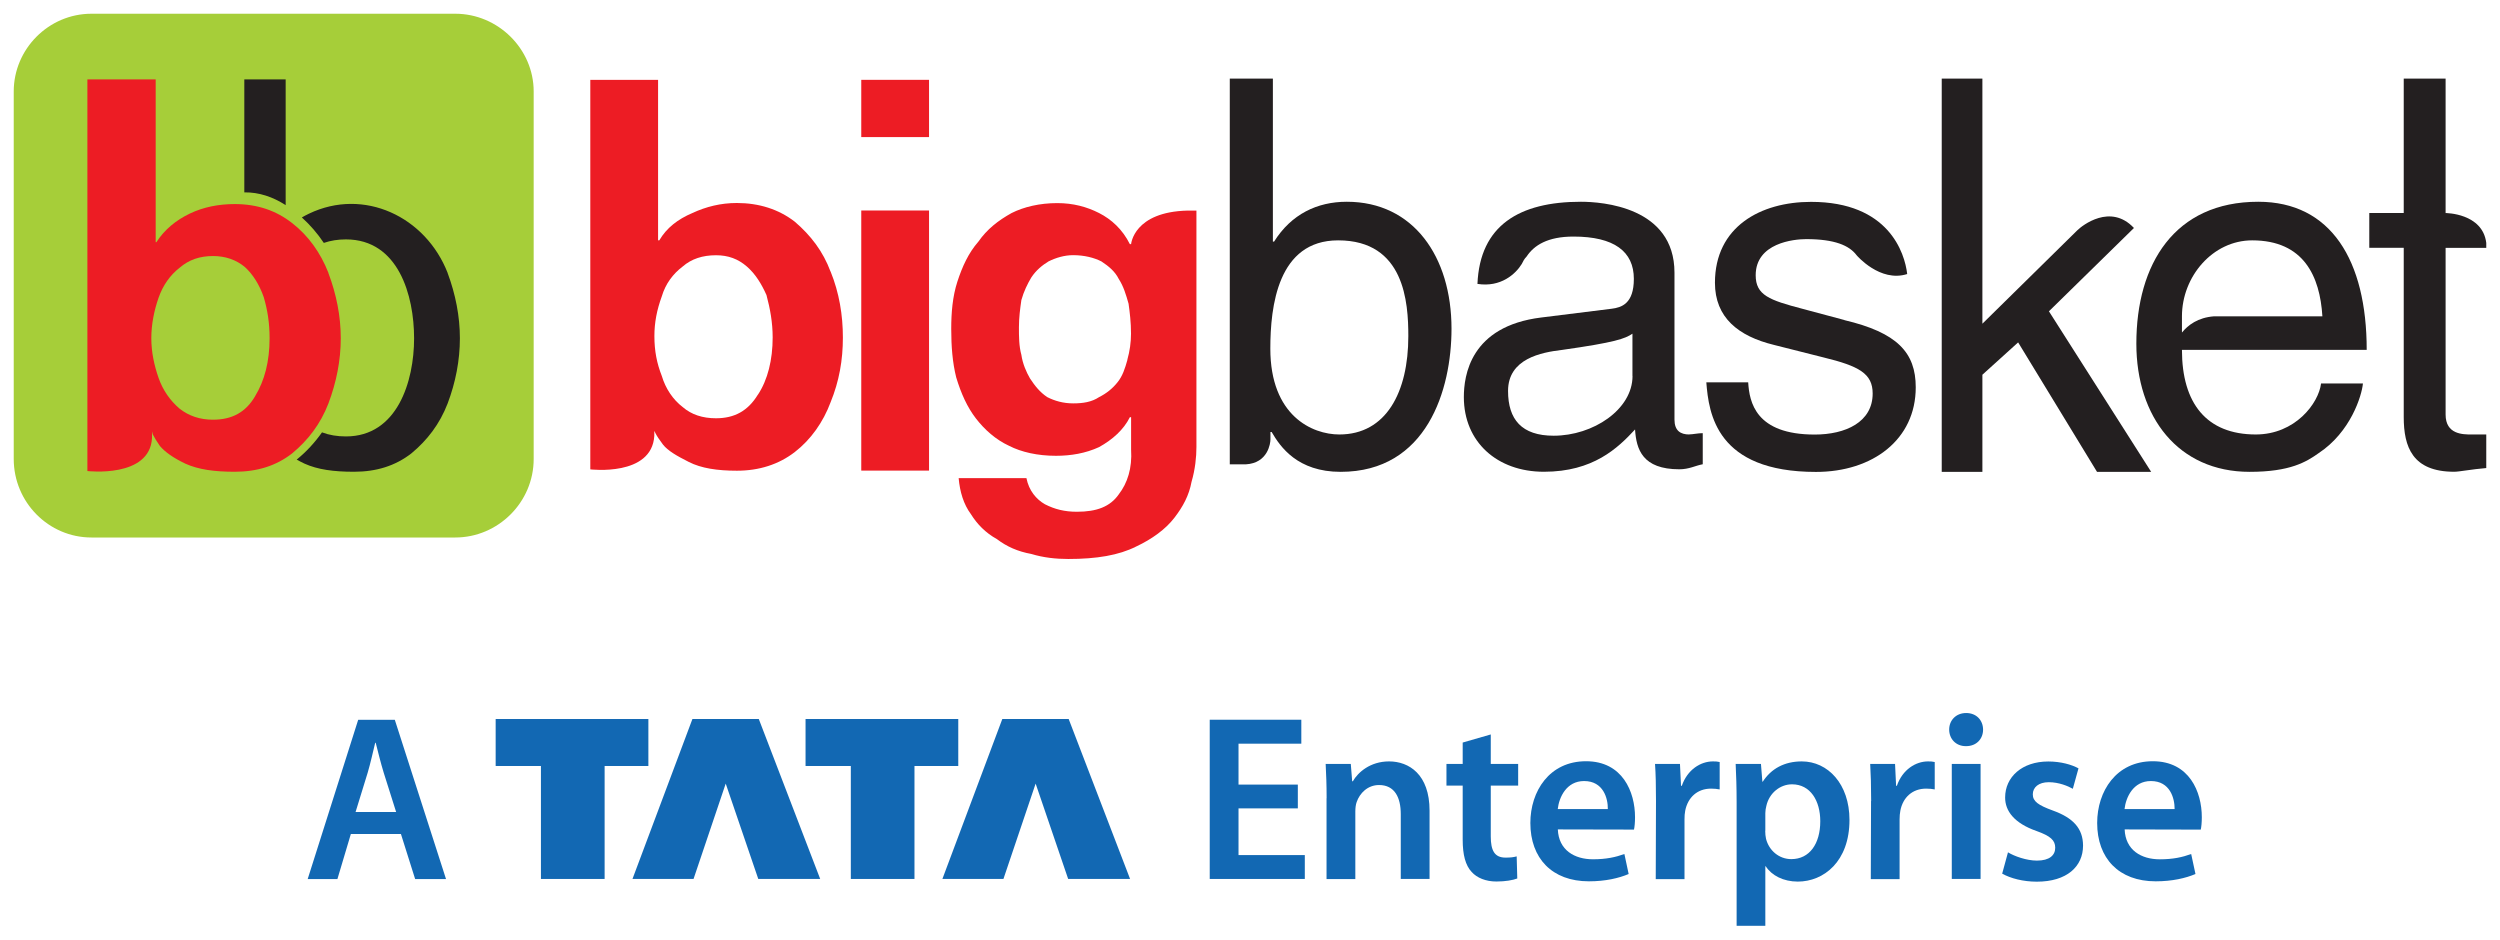 <svg xmlns="http://www.w3.org/2000/svg" viewBox="-0.5 0.5 91 34.2" width="91" height="34.2">
    <path fill-rule="evenodd" clip-rule="evenodd" d="M2.829 1H16.072C17.63 1 18.926 2.283 18.926 3.829V17.207C18.926 18.782 17.63 20.065 16.072 20.065H2.829C1.27 20.065 0 18.782 0 17.207V3.829C0 2.283 1.27 1 2.829 1Z" fill="#A6CE39"></path>
    <path fill-rule="evenodd" clip-rule="evenodd" d="M9.898 3.39H8.393V7.502C8.933 7.495 9.438 7.669 9.898 7.967V3.39Z" fill="#231F20"></path>
    <path fill-rule="evenodd" clip-rule="evenodd" d="M8.786 14.923C8.443 15.51 7.942 15.777 7.253 15.777C6.776 15.777 6.379 15.642 6.037 15.376C5.694 15.081 5.43 14.709 5.271 14.253C5.113 13.798 5.008 13.32 5.008 12.81C5.008 12.3 5.113 11.796 5.271 11.341C5.43 10.885 5.694 10.513 6.037 10.247C6.379 9.952 6.776 9.82 7.253 9.82C7.703 9.82 8.097 9.955 8.415 10.221C8.707 10.488 8.942 10.863 9.1 11.315C9.234 11.771 9.313 12.248 9.313 12.81C9.313 13.663 9.129 14.359 8.786 14.92V14.923ZM11.456 10.436C11.164 9.689 10.716 9.073 10.135 8.621C9.554 8.165 8.865 7.928 8.046 7.928C7.465 7.928 6.91 8.034 6.408 8.275C5.906 8.515 5.484 8.861 5.192 9.317H5.167V3.39H2.681V17.646C2.681 17.646 4.954 17.913 5.033 16.444V16.258V16.203L5.059 16.309C5.113 16.415 5.192 16.55 5.322 16.736C5.506 16.951 5.798 17.162 6.246 17.377C6.722 17.592 7.303 17.672 8.043 17.672C8.862 17.672 9.551 17.457 10.132 17.005C10.713 16.524 11.164 15.937 11.453 15.19C11.745 14.417 11.904 13.615 11.904 12.813C11.904 12.011 11.745 11.213 11.453 10.436H11.456Z" fill="#ED1C24"></path>
    <path fill-rule="evenodd" clip-rule="evenodd" d="M15.796 10.439C14.992 8.377 12.742 7.322 10.748 8.277C10.659 8.319 10.57 8.367 10.487 8.415C10.786 8.685 11.056 8.996 11.287 9.342C11.535 9.256 11.802 9.214 12.091 9.214C14.005 9.214 14.573 11.257 14.573 12.816C14.573 14.375 13.967 16.386 12.091 16.386C11.773 16.386 11.484 16.338 11.221 16.238C10.954 16.617 10.643 16.95 10.3 17.229C10.386 17.277 10.481 17.329 10.586 17.377C11.062 17.592 11.643 17.672 12.383 17.672C13.202 17.672 13.888 17.457 14.472 17.005C15.053 16.524 15.504 15.937 15.793 15.189C16.085 14.416 16.24 13.614 16.24 12.813C16.24 12.011 16.081 11.212 15.793 10.436L15.796 10.439Z" fill="#231F20"></path>
    <path fill-rule="evenodd" clip-rule="evenodd" d="M27.086 14.866C26.727 15.456 26.235 15.725 25.562 15.725C25.07 15.725 24.666 15.59 24.352 15.318C23.993 15.045 23.724 14.638 23.59 14.186C23.412 13.733 23.32 13.281 23.32 12.736C23.32 12.239 23.409 11.783 23.59 11.286C23.724 10.834 23.993 10.471 24.352 10.199C24.666 9.926 25.07 9.791 25.562 9.791C26.009 9.791 26.368 9.926 26.683 10.199C26.997 10.471 27.219 10.834 27.4 11.241C27.533 11.738 27.625 12.239 27.625 12.781C27.625 13.595 27.448 14.32 27.089 14.866H27.086ZM29.73 10.382C29.461 9.657 29.013 9.067 28.429 8.569C27.845 8.117 27.127 7.889 26.321 7.889C25.736 7.889 25.2 8.024 24.708 8.252C24.171 8.48 23.765 8.794 23.498 9.249H23.454V3.406H20.987V17.585C20.987 17.585 23.228 17.858 23.317 16.363V16.184L23.361 16.274C23.406 16.363 23.495 16.501 23.631 16.681C23.812 16.909 24.123 17.088 24.574 17.316C25.022 17.544 25.606 17.634 26.324 17.634C27.13 17.634 27.848 17.406 28.432 16.953C29.016 16.501 29.464 15.866 29.734 15.141C30.048 14.372 30.181 13.602 30.181 12.787C30.181 11.973 30.048 11.158 29.734 10.385L29.73 10.382Z" fill="#ED1C24"></path>
    <path fill-rule="evenodd" clip-rule="evenodd" d="M33.317 8.162V17.63H30.85V8.162H33.317ZM30.85 5.49V3.406H33.317V5.49H30.85Z" fill="#ED1C24"></path>
    <path fill-rule="evenodd" clip-rule="evenodd" d="M40.538 13.598C40.449 13.916 40.361 14.189 40.179 14.413C39.999 14.641 39.776 14.82 39.507 14.955C39.237 15.135 38.922 15.183 38.563 15.183C38.205 15.183 37.89 15.093 37.62 14.955C37.351 14.776 37.173 14.548 36.992 14.275C36.859 14.048 36.722 13.733 36.678 13.416C36.589 13.098 36.589 12.736 36.589 12.418C36.589 12.056 36.633 11.738 36.678 11.421C36.767 11.103 36.903 10.831 37.036 10.606C37.214 10.333 37.44 10.154 37.665 10.016C37.935 9.881 38.249 9.788 38.56 9.788C38.964 9.788 39.322 9.878 39.592 10.016C39.862 10.195 40.084 10.378 40.221 10.651C40.399 10.924 40.491 11.241 40.58 11.555C40.624 11.873 40.669 12.235 40.669 12.643C40.669 12.96 40.624 13.278 40.535 13.595L40.538 13.598ZM40.672 9.387H40.627C40.357 8.845 39.954 8.483 39.507 8.255C39.059 8.027 38.563 7.893 37.983 7.893C37.354 7.893 36.773 8.027 36.322 8.255C35.83 8.528 35.427 8.845 35.112 9.297C34.754 9.705 34.528 10.202 34.35 10.747C34.173 11.292 34.125 11.879 34.125 12.47C34.125 13.105 34.169 13.691 34.306 14.237C34.484 14.827 34.709 15.324 35.023 15.731C35.338 16.139 35.741 16.501 36.233 16.729C36.681 16.957 37.265 17.091 37.938 17.091C38.475 17.091 39.014 17.002 39.507 16.774C39.999 16.501 40.402 16.139 40.627 15.687H40.672V16.864C40.716 17.544 40.538 18.086 40.224 18.493C39.91 18.945 39.418 19.128 38.7 19.128C38.252 19.128 37.894 19.038 37.535 18.855C37.221 18.676 36.951 18.358 36.862 17.903H34.395C34.439 18.4 34.573 18.855 34.843 19.218C35.068 19.58 35.379 19.898 35.785 20.122C36.144 20.395 36.547 20.575 37.039 20.664C37.487 20.799 37.935 20.847 38.386 20.847C39.418 20.847 40.224 20.712 40.853 20.395C41.437 20.122 41.929 19.76 42.243 19.353C42.558 18.945 42.78 18.538 42.872 18.038C43.005 17.585 43.05 17.133 43.05 16.771V8.165H42.735C40.764 8.21 40.672 9.387 40.672 9.387Z" fill="#ED1C24"></path>
    <path fill-rule="evenodd" clip-rule="evenodd" d="M90 9.522V9.342C89.866 8.255 88.52 8.255 88.52 8.255V3.36H86.996V8.252H85.742V9.519H86.996V15.68C86.996 16.767 87.311 17.672 88.835 17.672C89.016 17.672 89.463 17.582 90 17.537V16.315H89.463C89.149 16.315 88.52 16.315 88.52 15.59V9.522H90Z" fill="#231F20"></path>
    <path fill-rule="evenodd" clip-rule="evenodd" d="M77.174 8.797C76.323 7.892 75.291 8.707 75.11 8.887L71.659 12.283V3.36H70.179V17.675H71.659V14.14L72.96 12.963L75.831 17.675H77.802L74.081 11.831L77.177 8.797H77.174Z" fill="#231F20"></path>
    <path fill-rule="evenodd" clip-rule="evenodd" d="M66.636 12.149L65.112 11.741C63.902 11.424 63.407 11.244 63.407 10.519C63.407 9.342 64.798 9.204 65.245 9.204C66.277 9.204 66.814 9.432 67.084 9.795C67.084 9.795 67.934 10.792 68.922 10.475C68.833 9.705 68.249 7.848 65.423 7.848C63.585 7.848 61.924 8.752 61.924 10.792C61.924 12.059 62.775 12.739 64.077 13.056L65.871 13.509C67.172 13.826 67.665 14.099 67.665 14.824C67.665 15.866 66.677 16.318 65.556 16.318C63.404 16.318 63.178 15.141 63.134 14.416H61.61C61.699 15.549 61.969 17.678 65.601 17.678C67.665 17.678 69.233 16.501 69.233 14.599C69.233 13.332 68.56 12.607 66.633 12.152L66.636 12.149Z" fill="#231F20"></path>
    <path fill-rule="evenodd" clip-rule="evenodd" d="M81.479 9.249C83.362 9.249 83.946 10.564 84.035 12.014H80.088C79.504 12.059 79.146 12.331 78.923 12.604V12.014C78.923 10.564 80.044 9.249 81.479 9.249ZM81.612 16.315C79.819 16.315 78.923 15.183 78.923 13.236H85.648C85.648 9.974 84.346 7.844 81.701 7.844C78.653 7.844 77.263 10.109 77.263 13.008C77.263 15.68 78.787 17.675 81.387 17.675C82.867 17.675 83.451 17.312 83.898 16.995C85.064 16.225 85.467 14.91 85.511 14.458H83.987C83.898 15.183 83.044 16.315 81.609 16.315H81.612Z" fill="#231F20"></path>
    <path fill-rule="evenodd" clip-rule="evenodd" d="M58.924 14.185C58.924 15.407 57.489 16.36 56.054 16.36C54.889 16.36 54.393 15.77 54.393 14.73C54.393 13.553 55.603 13.326 56.365 13.236C58.292 12.963 58.651 12.829 58.921 12.646V14.185H58.924ZM60.988 16.315C60.673 16.315 60.451 16.18 60.451 15.773V10.426C60.451 8.024 57.806 7.844 57.044 7.844C54.803 7.844 53.368 8.704 53.279 10.834C54.13 10.968 54.67 10.471 54.892 10.109C54.936 10.019 54.981 9.926 55.07 9.836C55.34 9.429 55.832 9.111 56.775 9.111C58.254 9.111 58.972 9.653 58.972 10.651C58.972 11.555 58.524 11.693 58.165 11.738L55.609 12.056C53.009 12.373 52.784 14.185 52.784 14.955C52.784 16.584 53.993 17.672 55.698 17.672C57.492 17.672 58.388 16.812 59.016 16.132C59.061 16.857 59.286 17.582 60.629 17.582C60.988 17.582 61.213 17.447 61.48 17.399V16.267C61.302 16.267 61.121 16.312 60.988 16.312V16.315Z" fill="#231F20"></path>
    <path fill-rule="evenodd" clip-rule="evenodd" d="M48.252 16.315C47.264 16.315 45.74 15.635 45.74 13.191C45.74 11.652 46.01 9.249 48.207 9.249C50.63 9.249 50.763 11.514 50.763 12.736C50.763 14.775 49.957 16.315 48.252 16.315ZM48.522 7.844C47.445 7.844 46.502 8.297 45.877 9.294H45.833V3.36H44.264V17.402H44.848C45.655 17.357 45.744 16.633 45.744 16.498V16.225H45.788C46.102 16.767 46.731 17.675 48.299 17.675C51.44 17.675 52.335 14.686 52.335 12.466C52.335 9.839 50.944 7.844 48.525 7.844H48.522Z" fill="#231F20"></path>
    <path fill-rule="evenodd" clip-rule="evenodd" d="M17.542 26.672H23.101V28.382H21.508V32.494H19.19V28.382H17.542V26.672Z" fill="#1268B3"></path>
    <path fill-rule="evenodd" clip-rule="evenodd" d="M25.916 29.023L24.745 32.494H22.522L24.704 26.672H27.12L29.355 32.494H27.101L25.916 29.023Z" fill="#1268B3"></path>
    <path fill-rule="evenodd" clip-rule="evenodd" d="M28.822 26.672H34.381V28.382H32.787V32.494H30.47V28.382H28.822V26.672Z" fill="#1268B3"></path>
    <path fill-rule="evenodd" clip-rule="evenodd" d="M37.197 29.023L36.025 32.494H33.803L35.984 26.672H38.4L40.635 32.494H38.381L37.197 29.023Z" fill="#1268B3"></path>
    <path fill-rule="evenodd" clip-rule="evenodd" d="M46.741 29.925H44.582V31.625H46.995V32.494H43.534V26.698H46.868V27.57H44.582V29.059H46.741V29.925Z" fill="#1268B3"></path>
    <path fill-rule="evenodd" clip-rule="evenodd" d="M47.789 29.553C47.789 29.068 47.773 28.671 47.754 28.308H48.669L48.719 28.937H48.745C48.929 28.613 49.377 28.215 50.062 28.215C50.783 28.215 51.536 28.683 51.536 30.008V32.494H50.488V30.133C50.488 29.533 50.269 29.075 49.697 29.075C49.282 29.075 48.993 29.373 48.882 29.697C48.85 29.784 48.834 29.912 48.834 30.034V32.497H47.786V29.556" fill="#1268B3"></path>
    <path fill-rule="evenodd" clip-rule="evenodd" d="M53.764 27.233V28.308H54.761V29.097H53.764V30.944C53.764 31.457 53.9 31.717 54.3 31.717C54.491 31.717 54.589 31.704 54.707 31.672L54.729 32.477C54.57 32.538 54.297 32.587 53.967 32.587C53.583 32.587 53.262 32.455 53.069 32.24C52.843 32 52.742 31.615 52.742 31.066V29.097H52.151V28.308H52.742V27.529L53.767 27.233" fill="#1268B3"></path>
    <path fill-rule="evenodd" clip-rule="evenodd" d="M58.025 29.95C58.031 29.562 57.863 28.93 57.161 28.93C56.516 28.93 56.25 29.523 56.202 29.95H58.025ZM56.205 30.688C56.234 31.448 56.815 31.778 57.485 31.778C57.967 31.778 58.31 31.701 58.628 31.586L58.783 32.314C58.428 32.465 57.939 32.58 57.336 32.58C55.993 32.58 55.205 31.74 55.205 30.457C55.205 29.302 55.897 28.209 57.231 28.209C58.564 28.209 59.015 29.328 59.015 30.245C59.015 30.441 58.999 30.598 58.977 30.697L56.209 30.691L56.205 30.688Z" fill="#1268B3"></path>
    <path fill-rule="evenodd" clip-rule="evenodd" d="M59.778 29.655C59.778 29.094 59.769 28.683 59.743 28.308H60.651L60.689 29.104H60.718C60.921 28.513 61.404 28.215 61.851 28.215C61.953 28.215 62.013 28.218 62.096 28.238V29.235C61.997 29.216 61.905 29.206 61.781 29.206C61.283 29.206 60.937 29.527 60.842 30.008C60.822 30.101 60.816 30.213 60.816 30.329V32.5H59.769L59.778 29.658" fill="#1268B3"></path>
    <path fill-rule="evenodd" clip-rule="evenodd" d="M63.754 30.742C63.754 30.845 63.764 30.941 63.783 31.031C63.891 31.461 64.259 31.772 64.704 31.772C65.367 31.772 65.758 31.214 65.758 30.393C65.758 29.652 65.402 29.049 64.729 29.049C64.297 29.049 63.9 29.366 63.796 29.831C63.773 29.918 63.758 30.011 63.758 30.098V30.742M62.713 29.697C62.713 29.155 62.697 28.702 62.678 28.308H63.599L63.65 28.953H63.665C63.97 28.481 64.453 28.215 65.085 28.215C66.034 28.215 66.821 29.036 66.821 30.345C66.821 31.862 65.882 32.59 64.939 32.59C64.418 32.59 63.986 32.368 63.773 32.032H63.758V34.2H62.713V29.7V29.697Z" fill="#1268B3"></path>
    <path fill-rule="evenodd" clip-rule="evenodd" d="M67.61 29.655C67.61 29.094 67.597 28.683 67.575 28.308H68.48L68.518 29.104H68.546C68.749 28.513 69.232 28.215 69.68 28.215C69.781 28.215 69.842 28.218 69.924 28.238V29.235C69.826 29.216 69.734 29.206 69.61 29.206C69.111 29.206 68.765 29.527 68.673 30.008C68.654 30.101 68.645 30.213 68.645 30.329V32.5H67.597L67.606 29.658" fill="#1268B3"></path>
    <path fill-rule="evenodd" clip-rule="evenodd" d="M71.056 27.66C70.691 27.66 70.45 27.391 70.45 27.057C70.45 26.72 70.697 26.454 71.069 26.454C71.44 26.454 71.681 26.714 71.684 27.057C71.684 27.394 71.446 27.66 71.065 27.66H71.056ZM70.545 28.308H71.593V32.494H70.545V28.308Z" fill="#1268B3"></path>
    <path fill-rule="evenodd" clip-rule="evenodd" d="M72.586 31.522C72.818 31.666 73.268 31.826 73.643 31.826C74.103 31.826 74.31 31.631 74.31 31.358C74.31 31.085 74.138 30.931 73.63 30.749C72.821 30.466 72.484 30.021 72.487 29.527C72.487 28.789 73.094 28.218 74.059 28.218C74.516 28.218 74.913 28.334 75.157 28.468L74.951 29.212C74.776 29.113 74.443 28.972 74.075 28.972C73.707 28.972 73.494 29.158 73.494 29.414C73.494 29.671 73.694 29.809 74.218 30.001C74.97 30.271 75.319 30.659 75.323 31.278C75.323 32.041 74.735 32.593 73.64 32.593C73.138 32.593 72.684 32.471 72.379 32.301L72.589 31.531" fill="#1268B3"></path>
    <path fill-rule="evenodd" clip-rule="evenodd" d="M78.656 29.95C78.659 29.562 78.494 28.93 77.792 28.93C77.148 28.93 76.881 29.524 76.833 29.95H78.656ZM76.837 30.688C76.865 31.448 77.446 31.779 78.116 31.779C78.599 31.779 78.942 31.702 79.259 31.586L79.415 32.314C79.059 32.465 78.57 32.58 77.967 32.58C76.624 32.58 75.837 31.74 75.837 30.457C75.837 29.302 76.529 28.209 77.862 28.209C79.195 28.209 79.646 29.328 79.646 30.245C79.646 30.441 79.63 30.598 79.608 30.698L76.84 30.691L76.837 30.688Z" fill="#1268B3"></path>
    <path fill-rule="evenodd" clip-rule="evenodd" d="M13.919 30.056L13.468 28.629C13.357 28.269 13.262 27.875 13.176 27.538H13.157C13.074 27.878 12.986 28.279 12.884 28.625L12.443 30.056H13.919ZM12.271 30.858L11.782 32.497H10.7L12.538 26.701H13.871L15.735 32.497H14.611L14.094 30.858H12.274H12.271Z" fill="#1268B3"></path>
</svg>